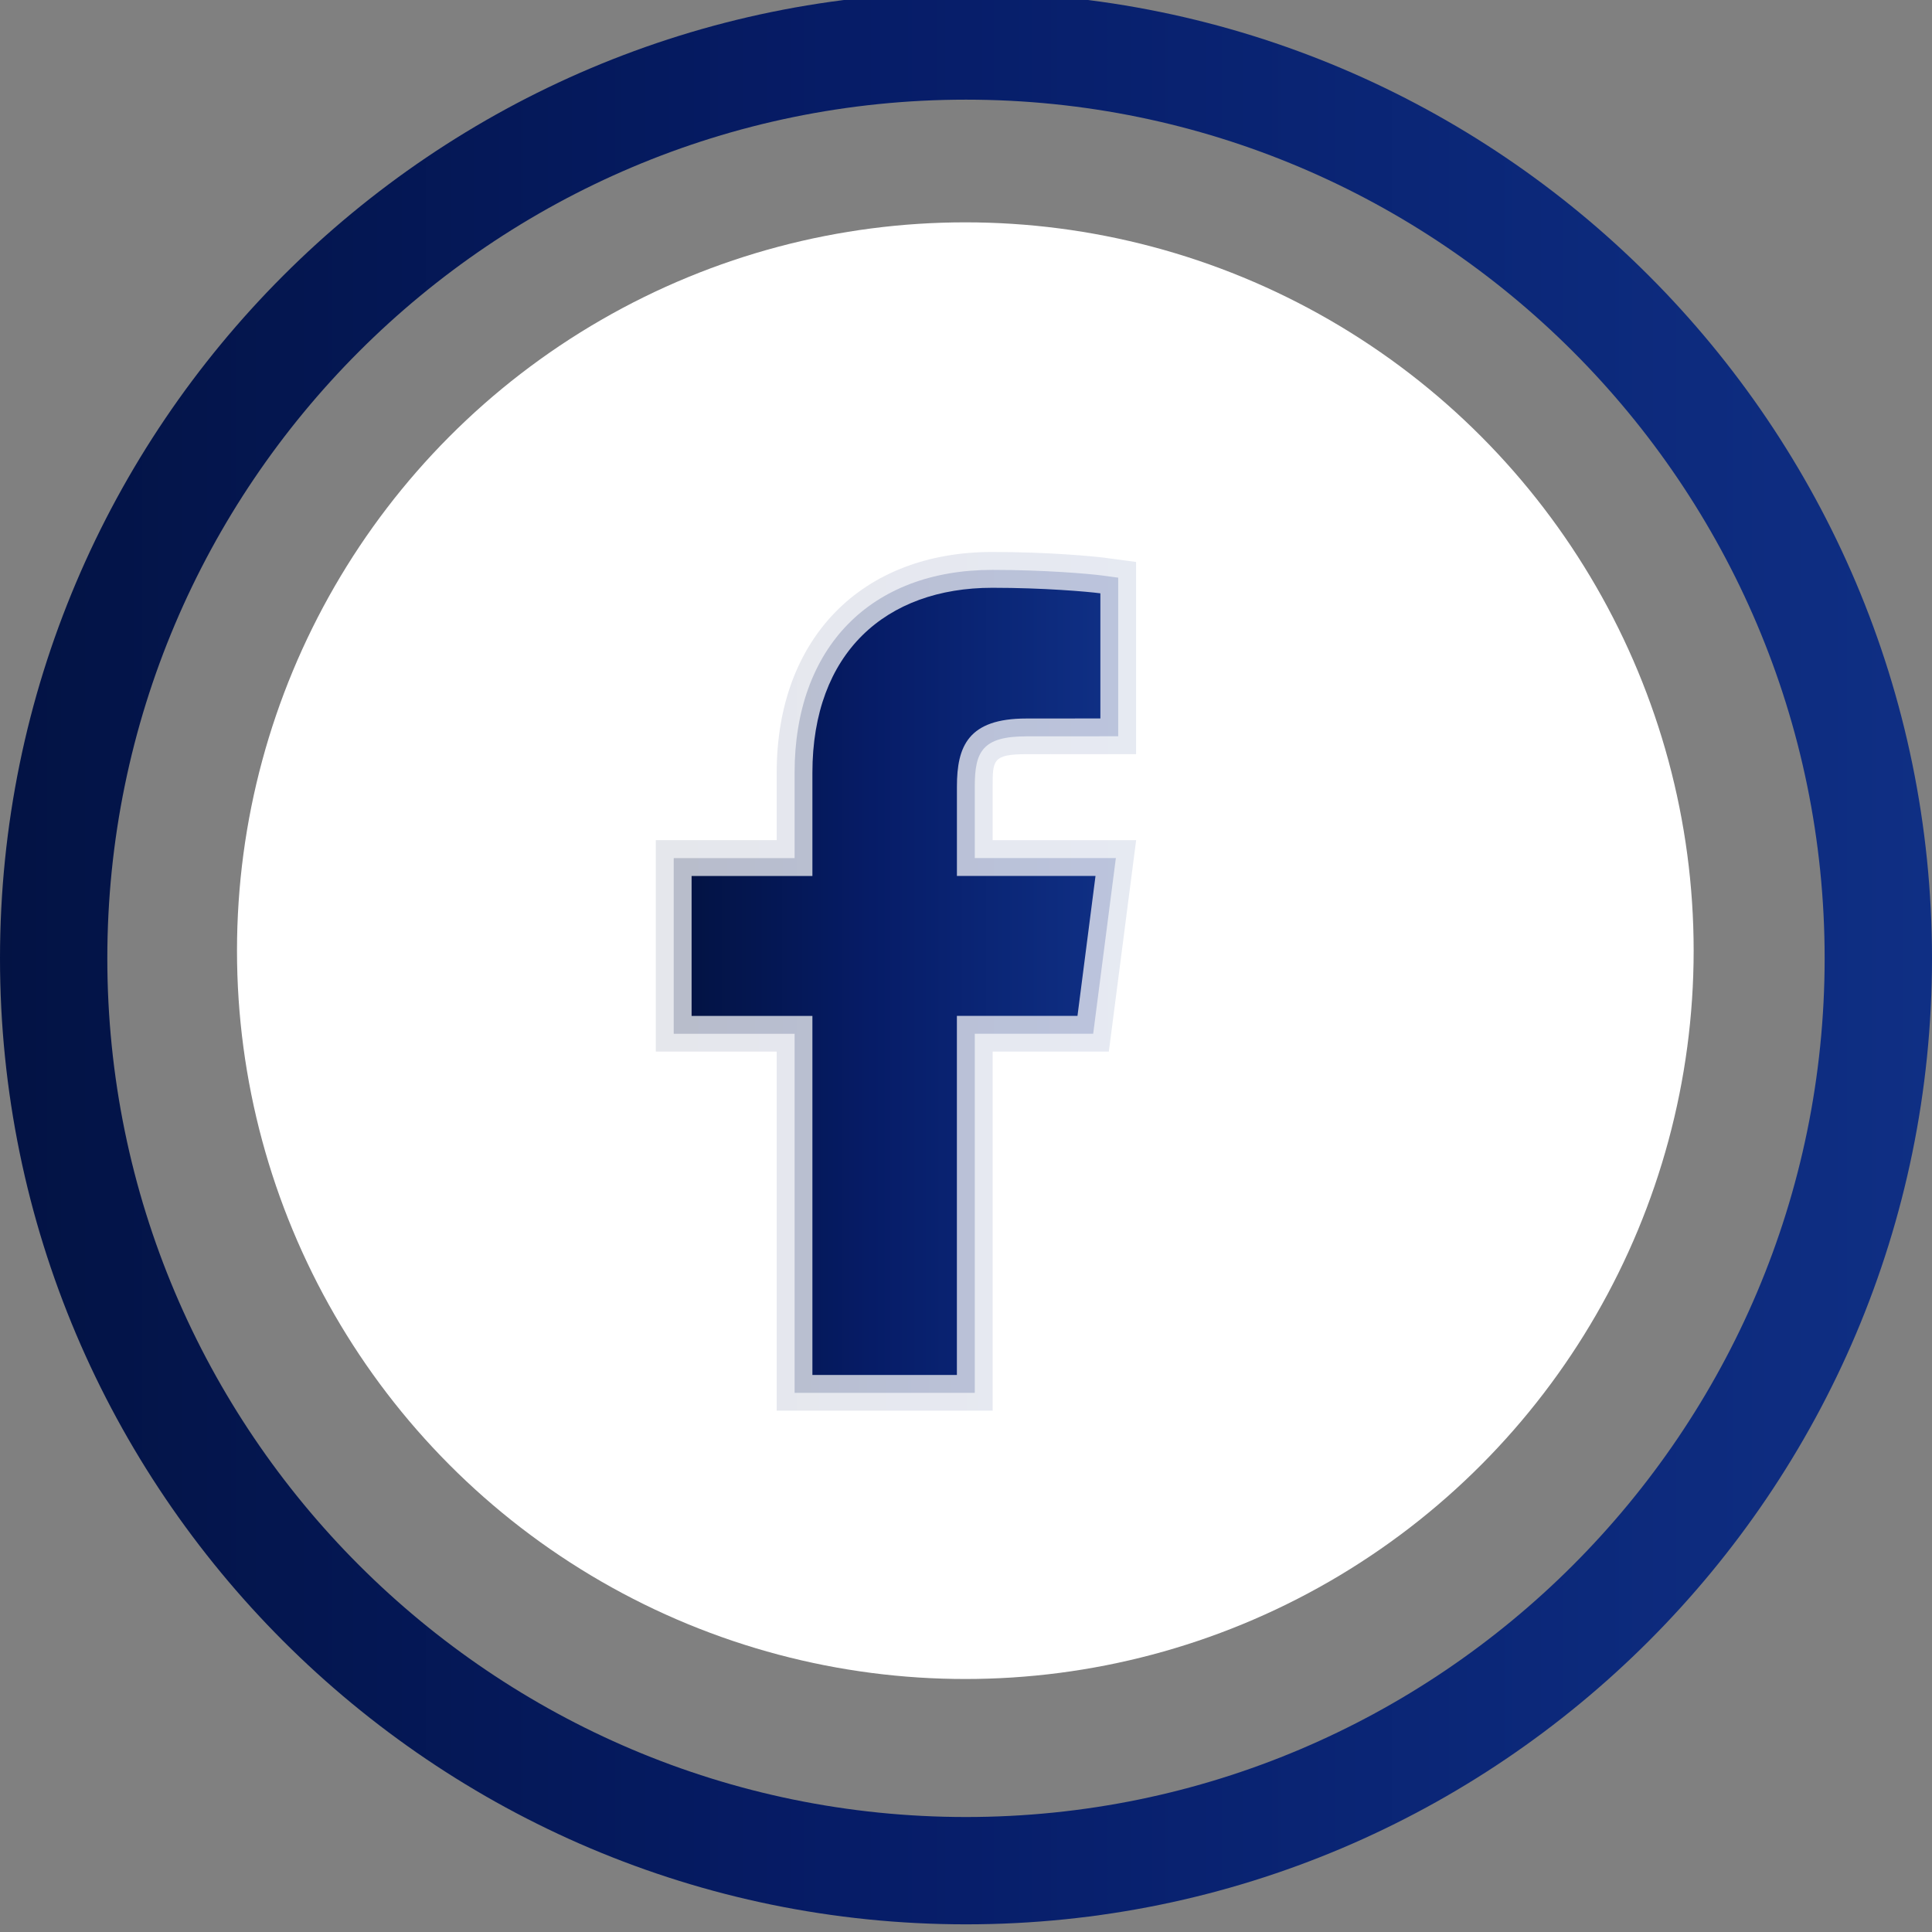 <?xml version="1.0" encoding="utf-8"?>
<!-- Generator: Adobe Illustrator 16.0.0, SVG Export Plug-In . SVG Version: 6.00 Build 0)  -->
<!DOCTYPE svg PUBLIC "-//W3C//DTD SVG 1.1//EN" "http://www.w3.org/Graphics/SVG/1.1/DTD/svg11.dtd">
<svg version="1.1" id="Layer_1" xmlns="http://www.w3.org/2000/svg" xmlns:xlink="http://www.w3.org/1999/xlink" x="0px" y="0px"
	 width="60px" height="60px" viewBox="0 0 60 60" enable-background="new 0 0 60 60" xml:space="preserve">
<rect x="0" y="0" width="60" height="60" fill="#808080" stroke="none"/>
<circle fill="#FFFFFF" cx="29.979" cy="29.524" r="22.619"/>
<g>
	<linearGradient id="SVGID_1_" gradientUnits="userSpaceOnUse" x1="0" y1="29.762" x2="60" y2="29.762">
		<stop  offset="0" style="stop-color:#031344"/>
		<stop  offset="0.441" style="stop-color:#061C67"/>
		<stop  offset="1" style="stop-color:#0F2F84"/>
	</linearGradient>
	<path fill="url(#SVGID_1_)" d="M30,59.762c-16.542,0-30-13.458-30-30c0-16.542,13.458-30,30-30c16.543,0,30,13.458,30,30
		C60,46.304,46.543,59.762,30,59.762z M30,3.095c-14.704,0-26.667,11.962-26.667,26.667c0,14.705,11.962,26.667,26.667,26.667
		s26.666-11.962,26.666-26.667C56.666,15.058,44.704,3.095,30,3.095z"/>
</g>
<g>
	<linearGradient id="SVGID_2_" gradientUnits="userSpaceOnUse" x1="20.367" y1="30.476" x2="35.284" y2="30.476">
		<stop  offset="0" style="stop-color:#031344"/>
		<stop  offset="0.441" style="stop-color:#061C67"/>
		<stop  offset="1" style="stop-color:#0F2F84"/>
	</linearGradient>
	<path opacity="0.1" fill="url(#SVGID_2_)" d="M30.828,26.092v-1.665c0-0.812,0-1.005,1.046-1.005l3.408-0.002v-5.968l-0.964-0.129
		c-0.35-0.046-1.746-0.181-3.499-0.181c-4.069,0-6.698,2.691-6.698,6.855v2.094h-3.754v6.566h3.754V43.81h6.707V32.658h3.608
		l0.848-6.566H30.828z"/>
	<linearGradient id="SVGID_3_" gradientUnits="userSpaceOnUse" x1="20.923" y1="30.476" x2="34.727" y2="30.476">
		<stop  offset="0" style="stop-color:#031344"/>
		<stop  offset="0.441" style="stop-color:#061C67"/>
		<stop  offset="1" style="stop-color:#0F2F84"/>
	</linearGradient>
	<path opacity="0.2" fill="url(#SVGID_3_)" d="M31.874,22.868l2.853-0.002v-4.926l-0.48-0.065c-0.43-0.058-1.832-0.177-3.427-0.177
		c-3.788,0-6.143,2.415-6.143,6.301v2.65h-3.754v5.456h3.754v11.151h5.596V32.104h3.677l0.704-5.456h-4.381v-2.221
		C30.272,23.349,30.504,22.868,31.874,22.868z"/>
	<linearGradient id="SVGID_4_" gradientUnits="userSpaceOnUse" x1="21.479" y1="30.477" x2="34.173" y2="30.477">
		<stop  offset="0" style="stop-color:#031344"/>
		<stop  offset="0.441" style="stop-color:#061C67"/>
		<stop  offset="1" style="stop-color:#0F2F84"/>
	</linearGradient>
	<path fill="url(#SVGID_4_)" d="M33.462,31.549l0.56-4.346h-4.304v-2.774c0-1.258,0.352-2.115,2.155-2.115l2.3-0.002v-3.886
		c-0.397-0.053-1.762-0.172-3.354-0.172c-3.317,0-5.589,2.025-5.589,5.745v3.205h-3.752v4.346h3.752V42.7h4.487V31.549H33.462z"/>
</g>
</svg>
